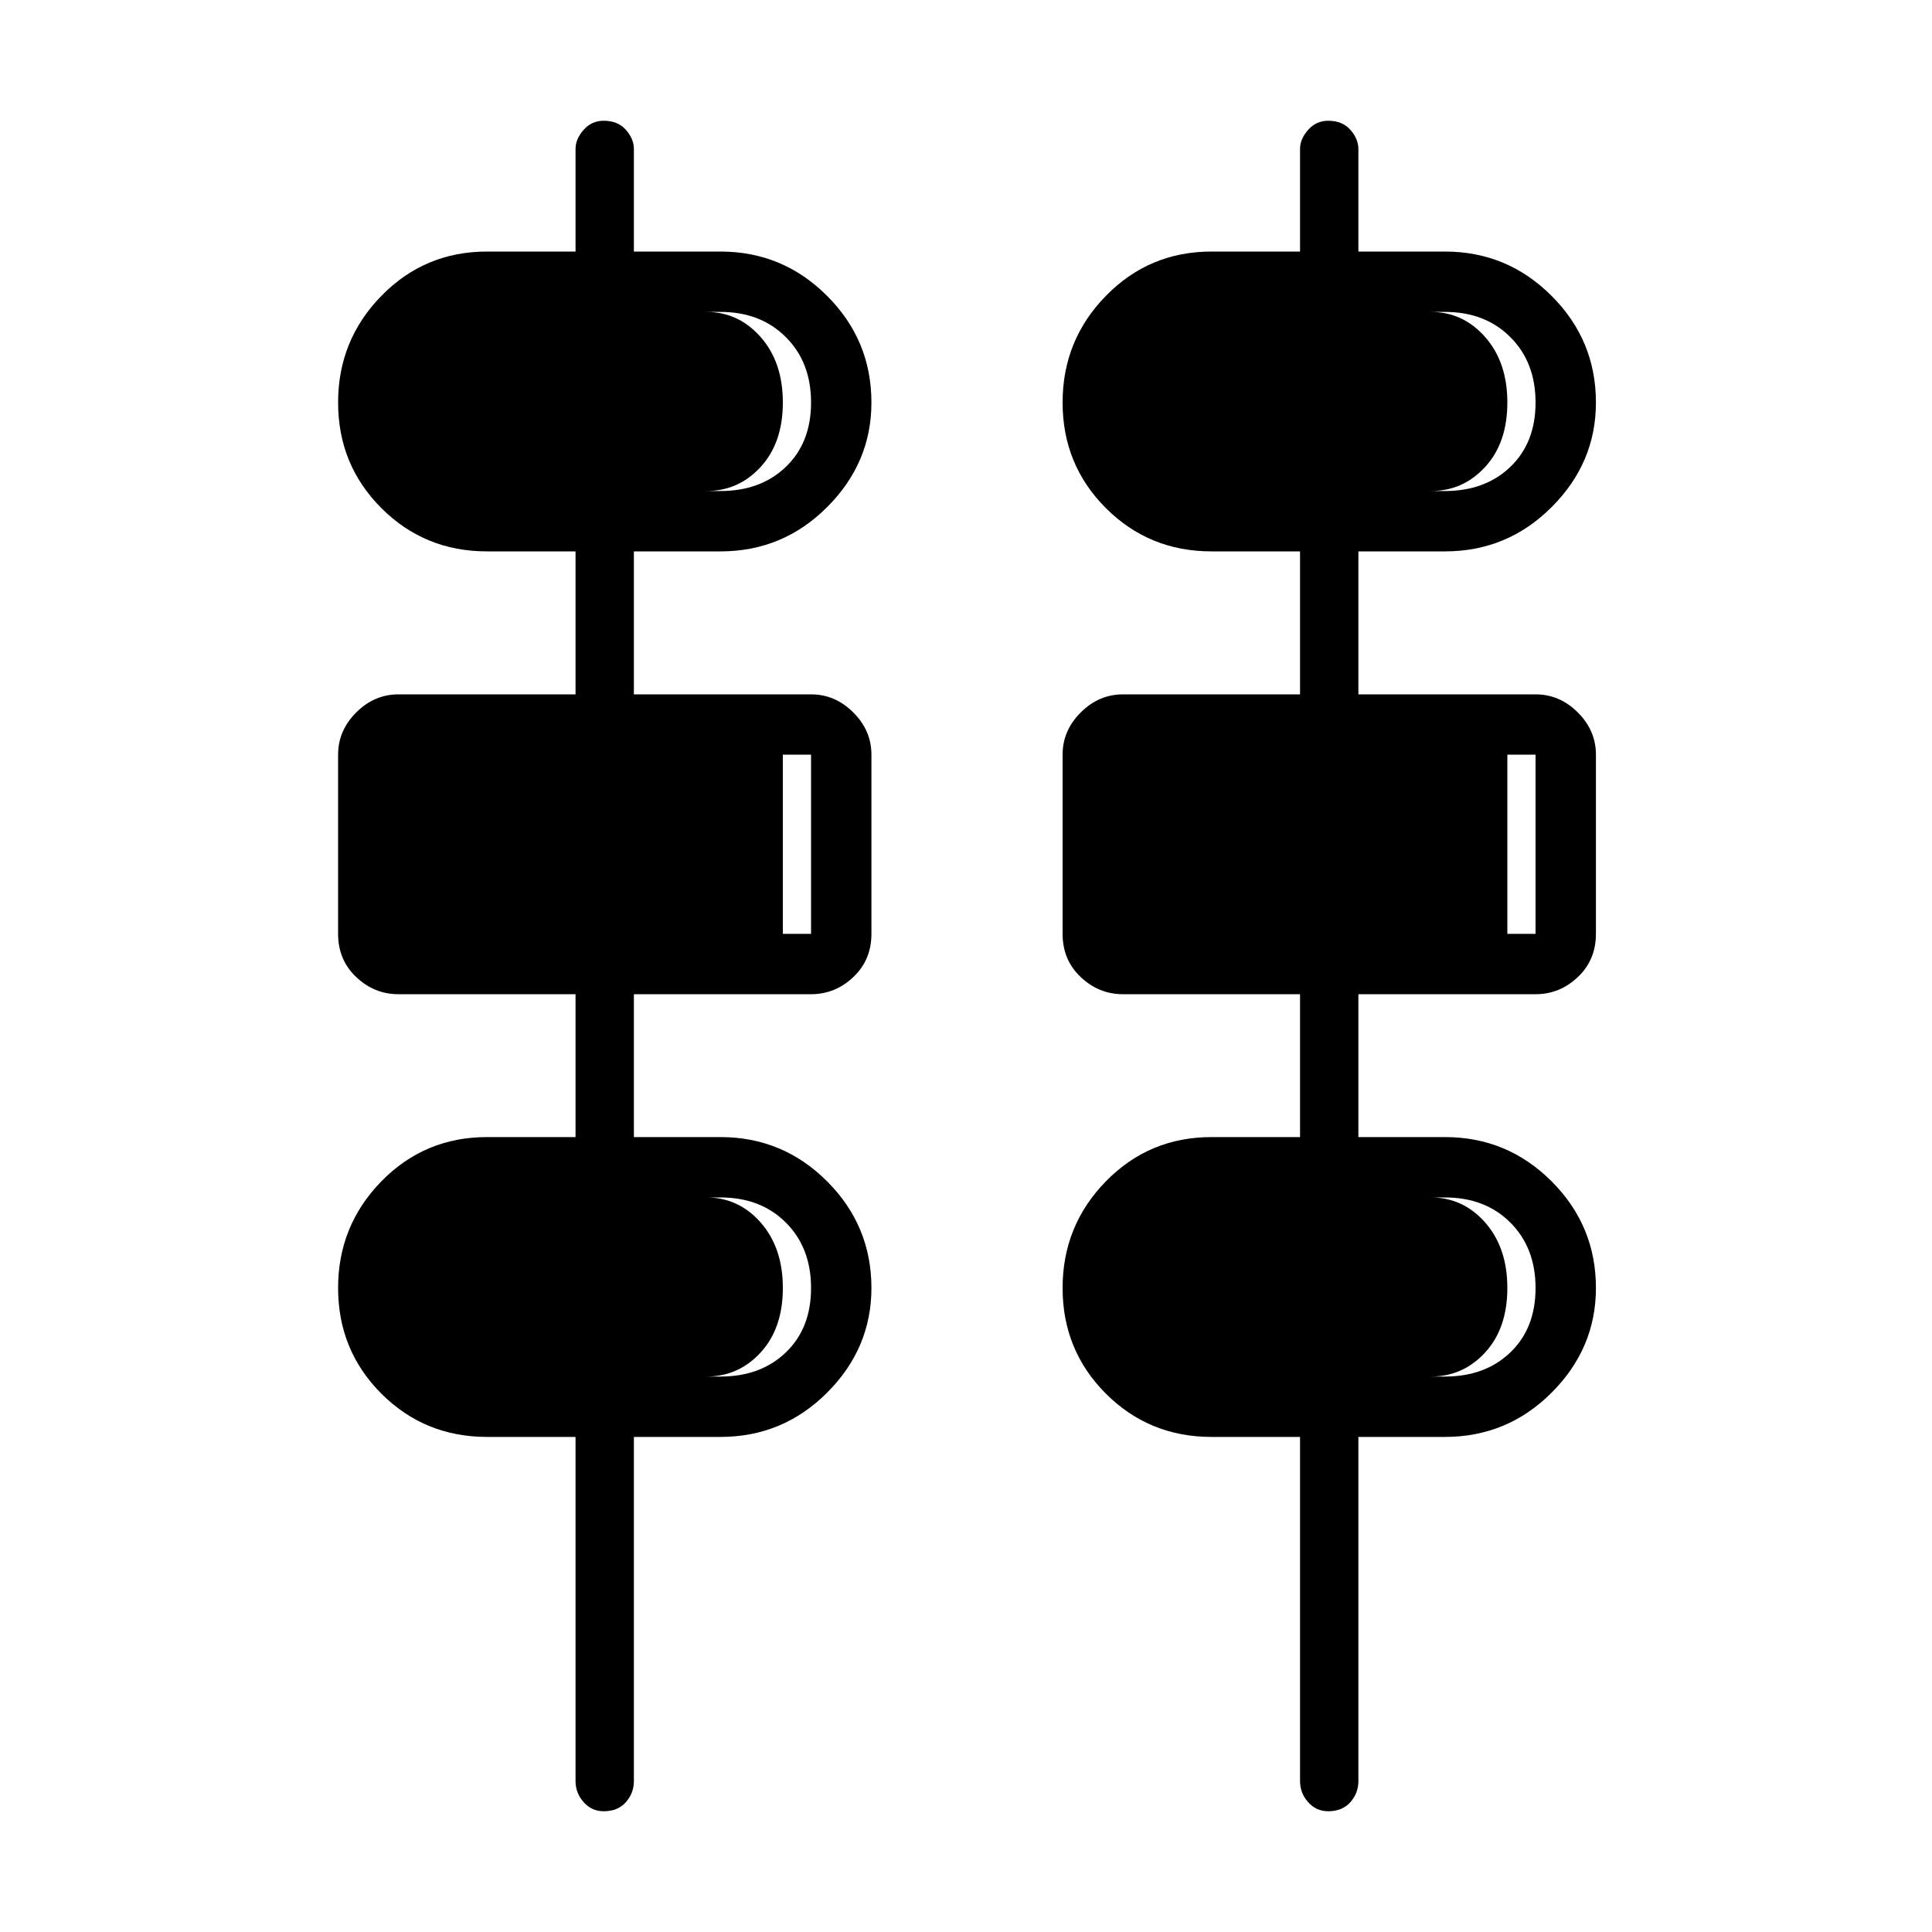 <svg xmlns="http://www.w3.org/2000/svg" height="20" width="20"><path d="M5.958 18.438V14.875H5.042Q4.396 14.875 3.948 14.427Q3.5 13.979 3.5 13.333Q3.5 12.688 3.948 12.229Q4.396 11.771 5.042 11.771H5.958V10.292H4.125Q3.875 10.292 3.688 10.115Q3.5 9.938 3.5 9.667V7.812Q3.5 7.562 3.688 7.375Q3.875 7.188 4.125 7.188H5.958V5.708H5.042Q4.396 5.708 3.948 5.26Q3.5 4.812 3.5 4.167Q3.5 3.521 3.948 3.063Q4.396 2.604 5.042 2.604H5.958V1.542Q5.958 1.438 6.042 1.344Q6.125 1.25 6.25 1.25Q6.396 1.25 6.479 1.344Q6.562 1.438 6.562 1.542V2.604H7.458Q8.104 2.604 8.562 3.063Q9.021 3.521 9.021 4.167Q9.021 4.792 8.562 5.25Q8.104 5.708 7.458 5.708H6.562V7.188H8.396Q8.646 7.188 8.833 7.375Q9.021 7.562 9.021 7.812V9.667Q9.021 9.938 8.833 10.115Q8.646 10.292 8.396 10.292H6.562V11.771H7.458Q8.104 11.771 8.562 12.229Q9.021 12.688 9.021 13.333Q9.021 13.958 8.562 14.417Q8.104 14.875 7.458 14.875H6.562V18.438Q6.562 18.562 6.479 18.656Q6.396 18.75 6.25 18.75Q6.125 18.75 6.042 18.656Q5.958 18.562 5.958 18.438ZM13.458 18.438V14.875H12.542Q11.896 14.875 11.448 14.427Q11 13.979 11 13.333Q11 12.688 11.448 12.229Q11.896 11.771 12.542 11.771H13.458V10.292H11.625Q11.375 10.292 11.188 10.115Q11 9.938 11 9.667V7.812Q11 7.562 11.188 7.375Q11.375 7.188 11.625 7.188H13.458V5.708H12.542Q11.896 5.708 11.448 5.26Q11 4.812 11 4.167Q11 3.521 11.448 3.063Q11.896 2.604 12.542 2.604H13.458V1.542Q13.458 1.438 13.542 1.344Q13.625 1.25 13.75 1.25Q13.896 1.25 13.979 1.344Q14.062 1.438 14.062 1.542V2.604H14.958Q15.604 2.604 16.062 3.063Q16.521 3.521 16.521 4.167Q16.521 4.792 16.062 5.25Q15.604 5.708 14.958 5.708H14.062V7.188H15.896Q16.146 7.188 16.333 7.375Q16.521 7.562 16.521 7.812V9.667Q16.521 9.938 16.333 10.115Q16.146 10.292 15.896 10.292H14.062V11.771H14.958Q15.604 11.771 16.062 12.229Q16.521 12.688 16.521 13.333Q16.521 13.958 16.062 14.417Q15.604 14.875 14.958 14.875H14.062V18.438Q14.062 18.562 13.979 18.656Q13.896 18.75 13.75 18.75Q13.625 18.75 13.542 18.656Q13.458 18.562 13.458 18.438ZM5.042 5.083H7.458Q7.875 5.083 8.135 4.833Q8.396 4.583 8.396 4.167Q8.396 3.75 8.135 3.49Q7.875 3.229 7.458 3.229H5.042Q4.625 3.229 4.375 3.49Q4.125 3.75 4.125 4.167Q4.125 4.583 4.375 4.833Q4.625 5.083 5.042 5.083ZM12.542 5.083H14.958Q15.375 5.083 15.635 4.833Q15.896 4.583 15.896 4.167Q15.896 3.75 15.635 3.49Q15.375 3.229 14.958 3.229H12.542Q12.125 3.229 11.875 3.49Q11.625 3.75 11.625 4.167Q11.625 4.583 11.875 4.833Q12.125 5.083 12.542 5.083ZM4.125 9.667H8.396V7.812H4.125ZM11.625 9.667H15.896V7.812H11.625ZM5.042 14.25H7.458Q7.875 14.25 8.135 14Q8.396 13.75 8.396 13.333Q8.396 12.917 8.135 12.656Q7.875 12.396 7.458 12.396H5.042Q4.625 12.396 4.375 12.656Q4.125 12.917 4.125 13.333Q4.125 13.75 4.375 14Q4.625 14.25 5.042 14.25ZM12.542 14.25H14.958Q15.375 14.25 15.635 14Q15.896 13.75 15.896 13.333Q15.896 12.917 15.635 12.656Q15.375 12.396 14.958 12.396H12.542Q12.125 12.396 11.875 12.656Q11.625 12.917 11.625 13.333Q11.625 13.75 11.875 14Q12.125 14.25 12.542 14.25ZM7.312 5.083H4.896Q4.562 5.083 4.344 4.833Q4.125 4.583 4.125 4.167Q4.125 3.75 4.344 3.49Q4.562 3.229 4.896 3.229H7.312Q7.646 3.229 7.875 3.49Q8.104 3.75 8.104 4.167Q8.104 4.583 7.875 4.833Q7.646 5.083 7.312 5.083ZM14.812 5.083H12.396Q12.062 5.083 11.844 4.833Q11.625 4.583 11.625 4.167Q11.625 3.75 11.844 3.49Q12.062 3.229 12.396 3.229H14.812Q15.146 3.229 15.375 3.49Q15.604 3.75 15.604 4.167Q15.604 4.583 15.375 4.833Q15.146 5.083 14.812 5.083ZM8.104 9.667H4.125V7.812H8.104ZM15.604 9.667H11.625V7.812H15.604ZM7.312 14.25H4.896Q4.562 14.25 4.344 14Q4.125 13.75 4.125 13.333Q4.125 12.917 4.344 12.656Q4.562 12.396 4.896 12.396H7.312Q7.646 12.396 7.875 12.656Q8.104 12.917 8.104 13.333Q8.104 13.75 7.875 14Q7.646 14.25 7.312 14.25ZM14.812 14.25H12.396Q12.062 14.25 11.844 14Q11.625 13.75 11.625 13.333Q11.625 12.917 11.844 12.656Q12.062 12.396 12.396 12.396H14.812Q15.146 12.396 15.375 12.656Q15.604 12.917 15.604 13.333Q15.604 13.75 15.375 14Q15.146 14.25 14.812 14.25Z"/></svg>